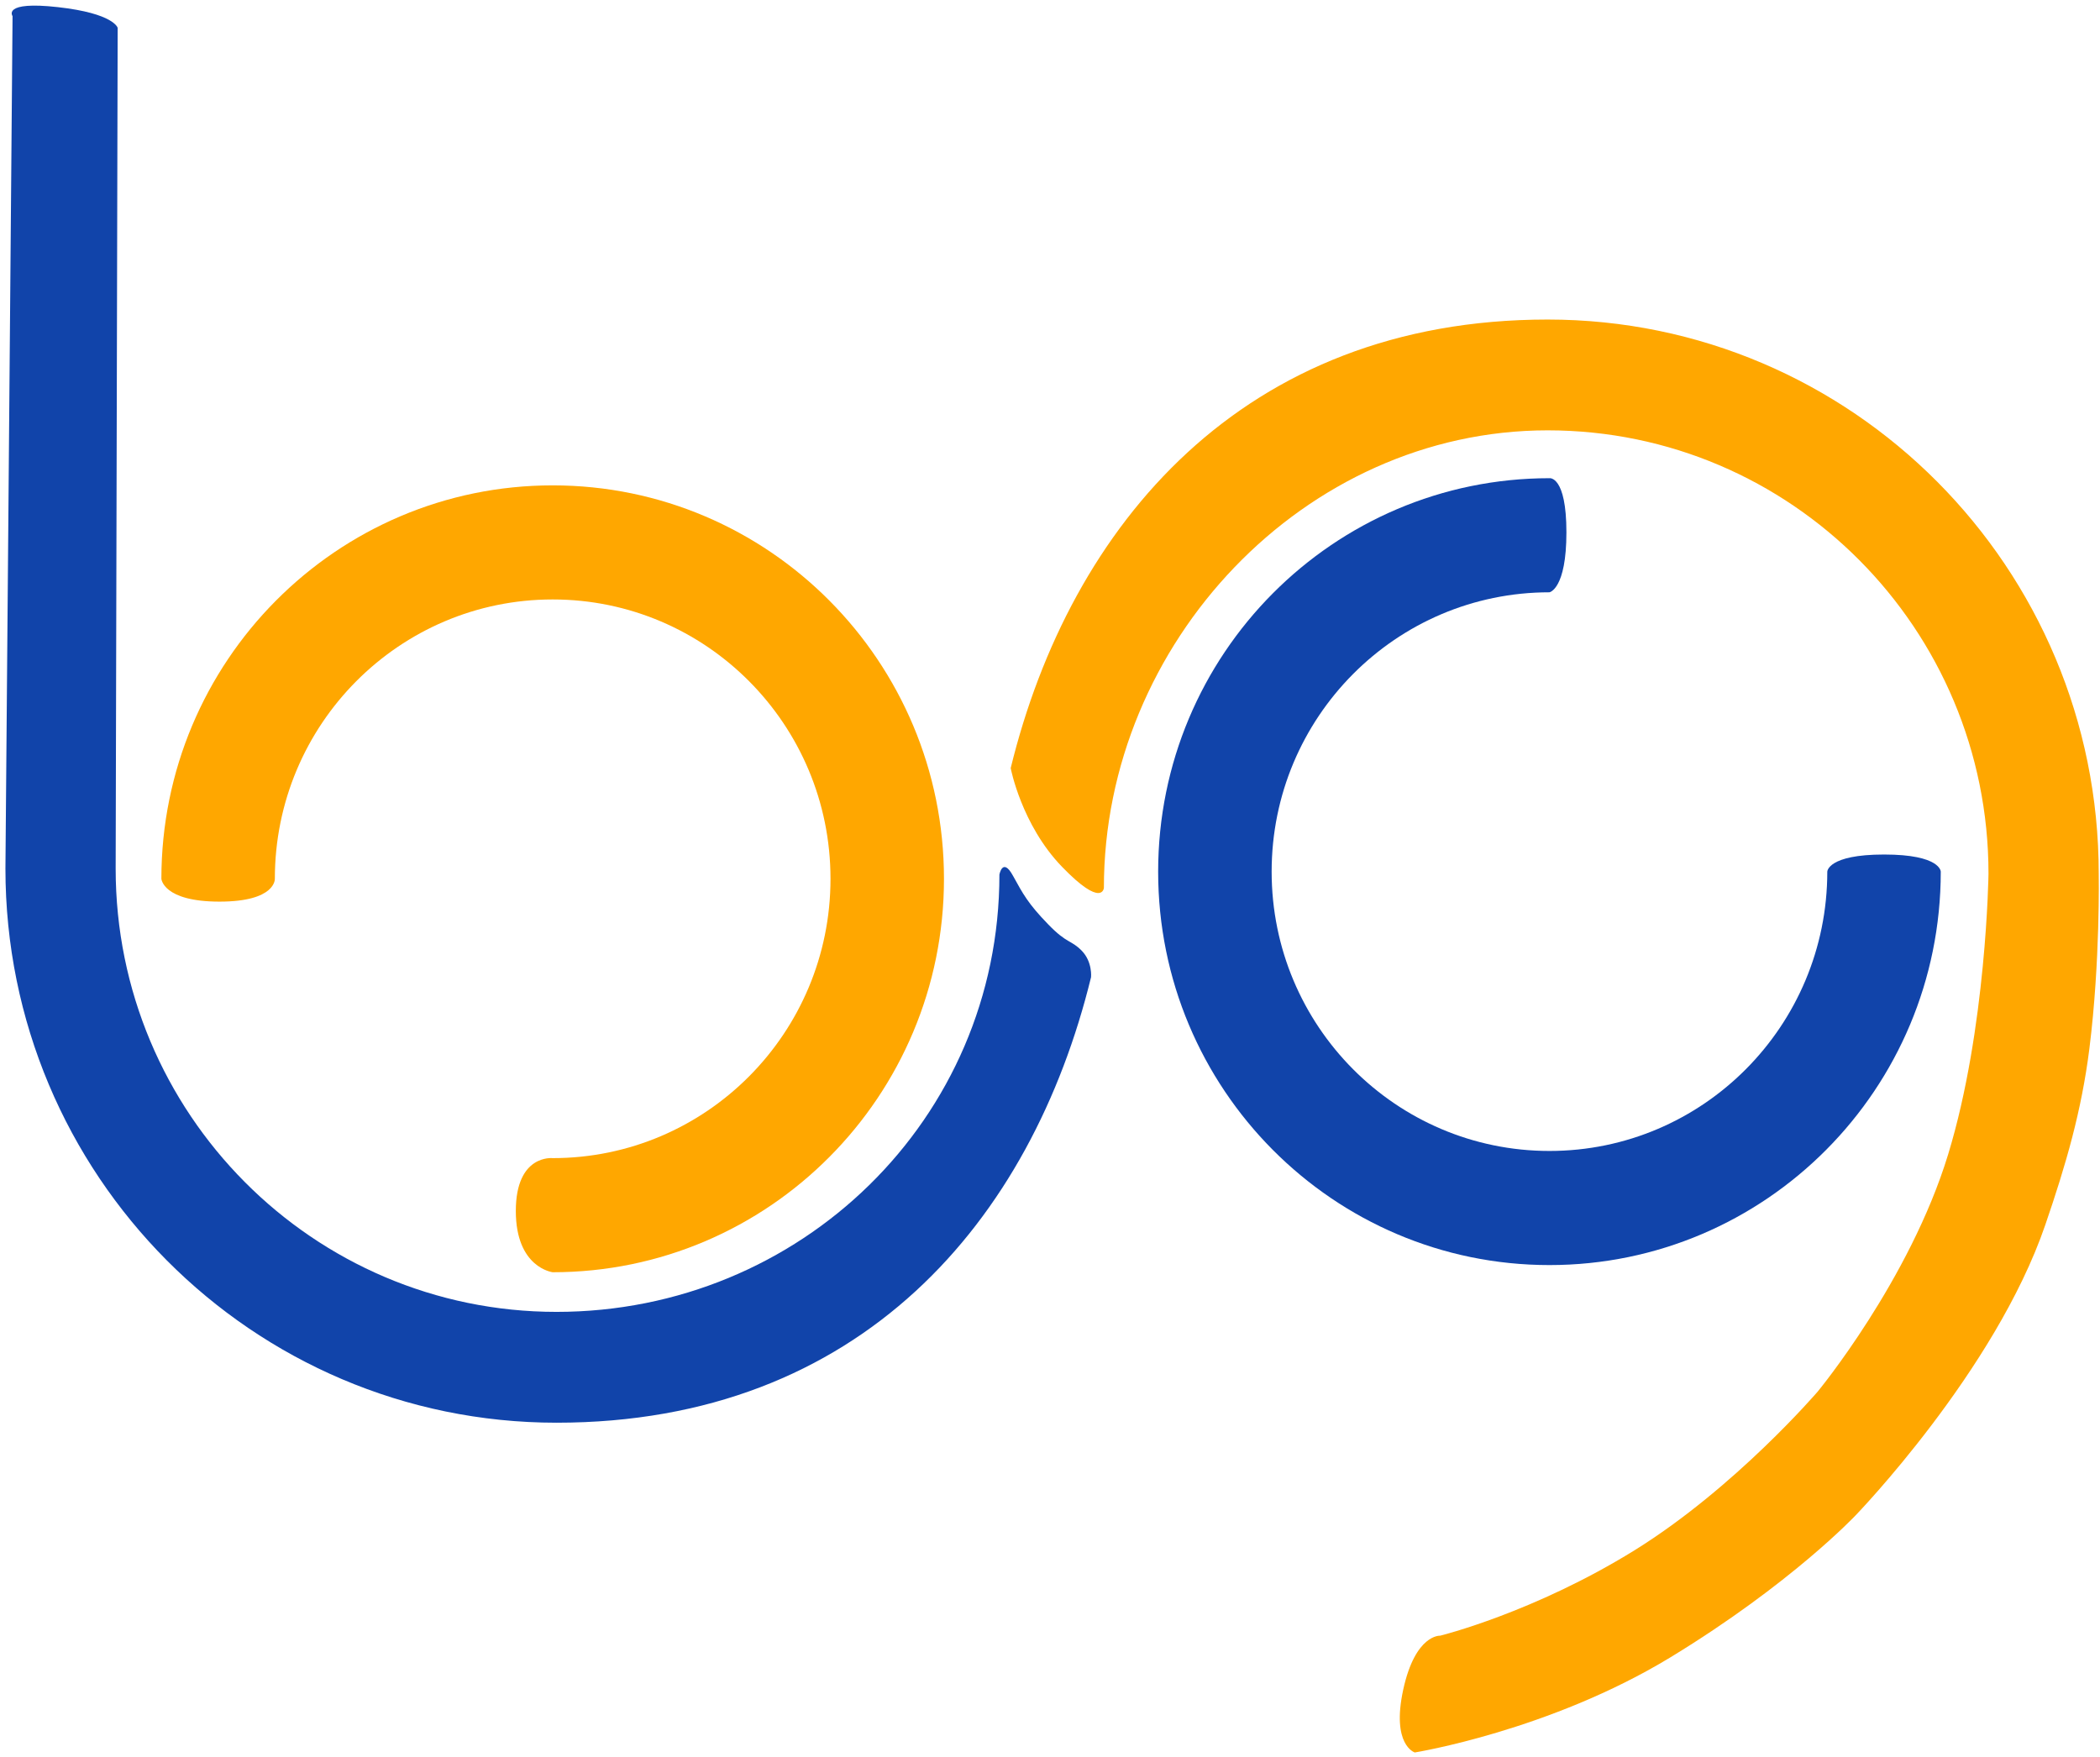 <svg width="92" height="77" viewBox="0 0 92 77" fill="none" xmlns="http://www.w3.org/2000/svg">
<g clip-path="url(#clip0_153_1030)">
<path d="M55.71 38.192C55.71 44.952 61.158 50.431 67.881 50.431C74.604 50.431 80.053 44.952 80.053 38.192C80.053 38.192 80.061 37.442 82.541 37.442C85.024 37.442 85.024 38.192 85.024 38.192C85.024 47.713 77.35 55.431 67.881 55.431C58.413 55.431 50.738 47.713 50.738 38.192C50.738 28.67 58.413 20.953 67.881 20.953C67.881 20.953 68.624 20.832 68.624 23.326C68.624 25.82 67.881 25.952 67.881 25.952C61.158 25.952 55.71 31.431 55.71 38.192Z" fill="#1144AA"/>
<path d="M36.384 38.506C36.384 31.745 30.936 26.266 24.213 26.266C17.49 26.266 12.041 31.745 12.041 38.506C12.041 38.506 12.098 39.506 9.616 39.506C7.136 39.506 7.07 38.506 7.07 38.506C7.07 28.984 14.744 21.267 24.213 21.267C33.681 21.267 41.355 28.984 41.355 38.506C41.355 48.027 33.681 55.745 24.213 55.745C24.213 55.745 22.598 55.555 22.598 53.061C22.598 50.564 24.213 50.745 24.213 50.745C30.936 50.745 36.384 45.266 36.384 38.506Z" fill="#FFA700"/>
<path d="M67.801 18.856C57.136 18.856 48.361 28.177 48.361 38.902C48.361 38.902 48.301 39.816 46.524 37.977C44.747 36.138 44.278 33.656 44.278 33.656C46.887 22.997 54.467 14.001 67.801 14.001C81.135 14.001 91.944 24.87 91.944 38.279C91.944 38.279 92.016 42.109 91.535 45.947C91.193 48.668 90.513 51.021 89.601 53.676C87.407 60.08 81.301 66.389 81.301 66.389C81.301 66.389 78.487 69.386 73.19 72.613C67.893 75.836 61.981 76.787 61.981 76.787C61.981 76.787 60.947 76.469 61.475 74.032C62.007 71.596 63.093 71.67 63.093 71.67C63.093 71.67 67.195 70.662 71.61 67.927C76.021 65.189 79.63 60.977 79.63 60.977C79.63 60.977 83.661 56.101 85.347 50.582C87.03 45.065 87.115 38.279 87.115 38.279C87.115 27.553 78.467 18.856 67.801 18.856Z" fill="#FFA700"/>
<path d="M24.381 57.482C35.047 57.482 43.784 49.047 43.784 38.321C43.784 38.321 43.924 37.548 44.373 38.364C44.824 39.18 45.035 39.588 45.918 40.499C46.753 41.364 46.91 41.169 47.39 41.657C47.867 42.145 47.798 42.818 47.798 42.818C45.19 53.477 37.715 62.338 24.381 62.338C11.047 62.338 0.238 51.469 0.238 38.06L0.55 0.706C0.55 0.706 0.073 0.037 2.538 0.313C5.001 0.588 5.155 1.221 5.155 1.221L5.067 38.06C5.067 48.785 13.715 57.482 24.381 57.482Z" fill="#1144AA"/>
</g>
<defs>
<clipPath id="clip0_153_1030">
<rect width="92" height="77" fill="white"/>
</clipPath>
</defs>
</svg>
